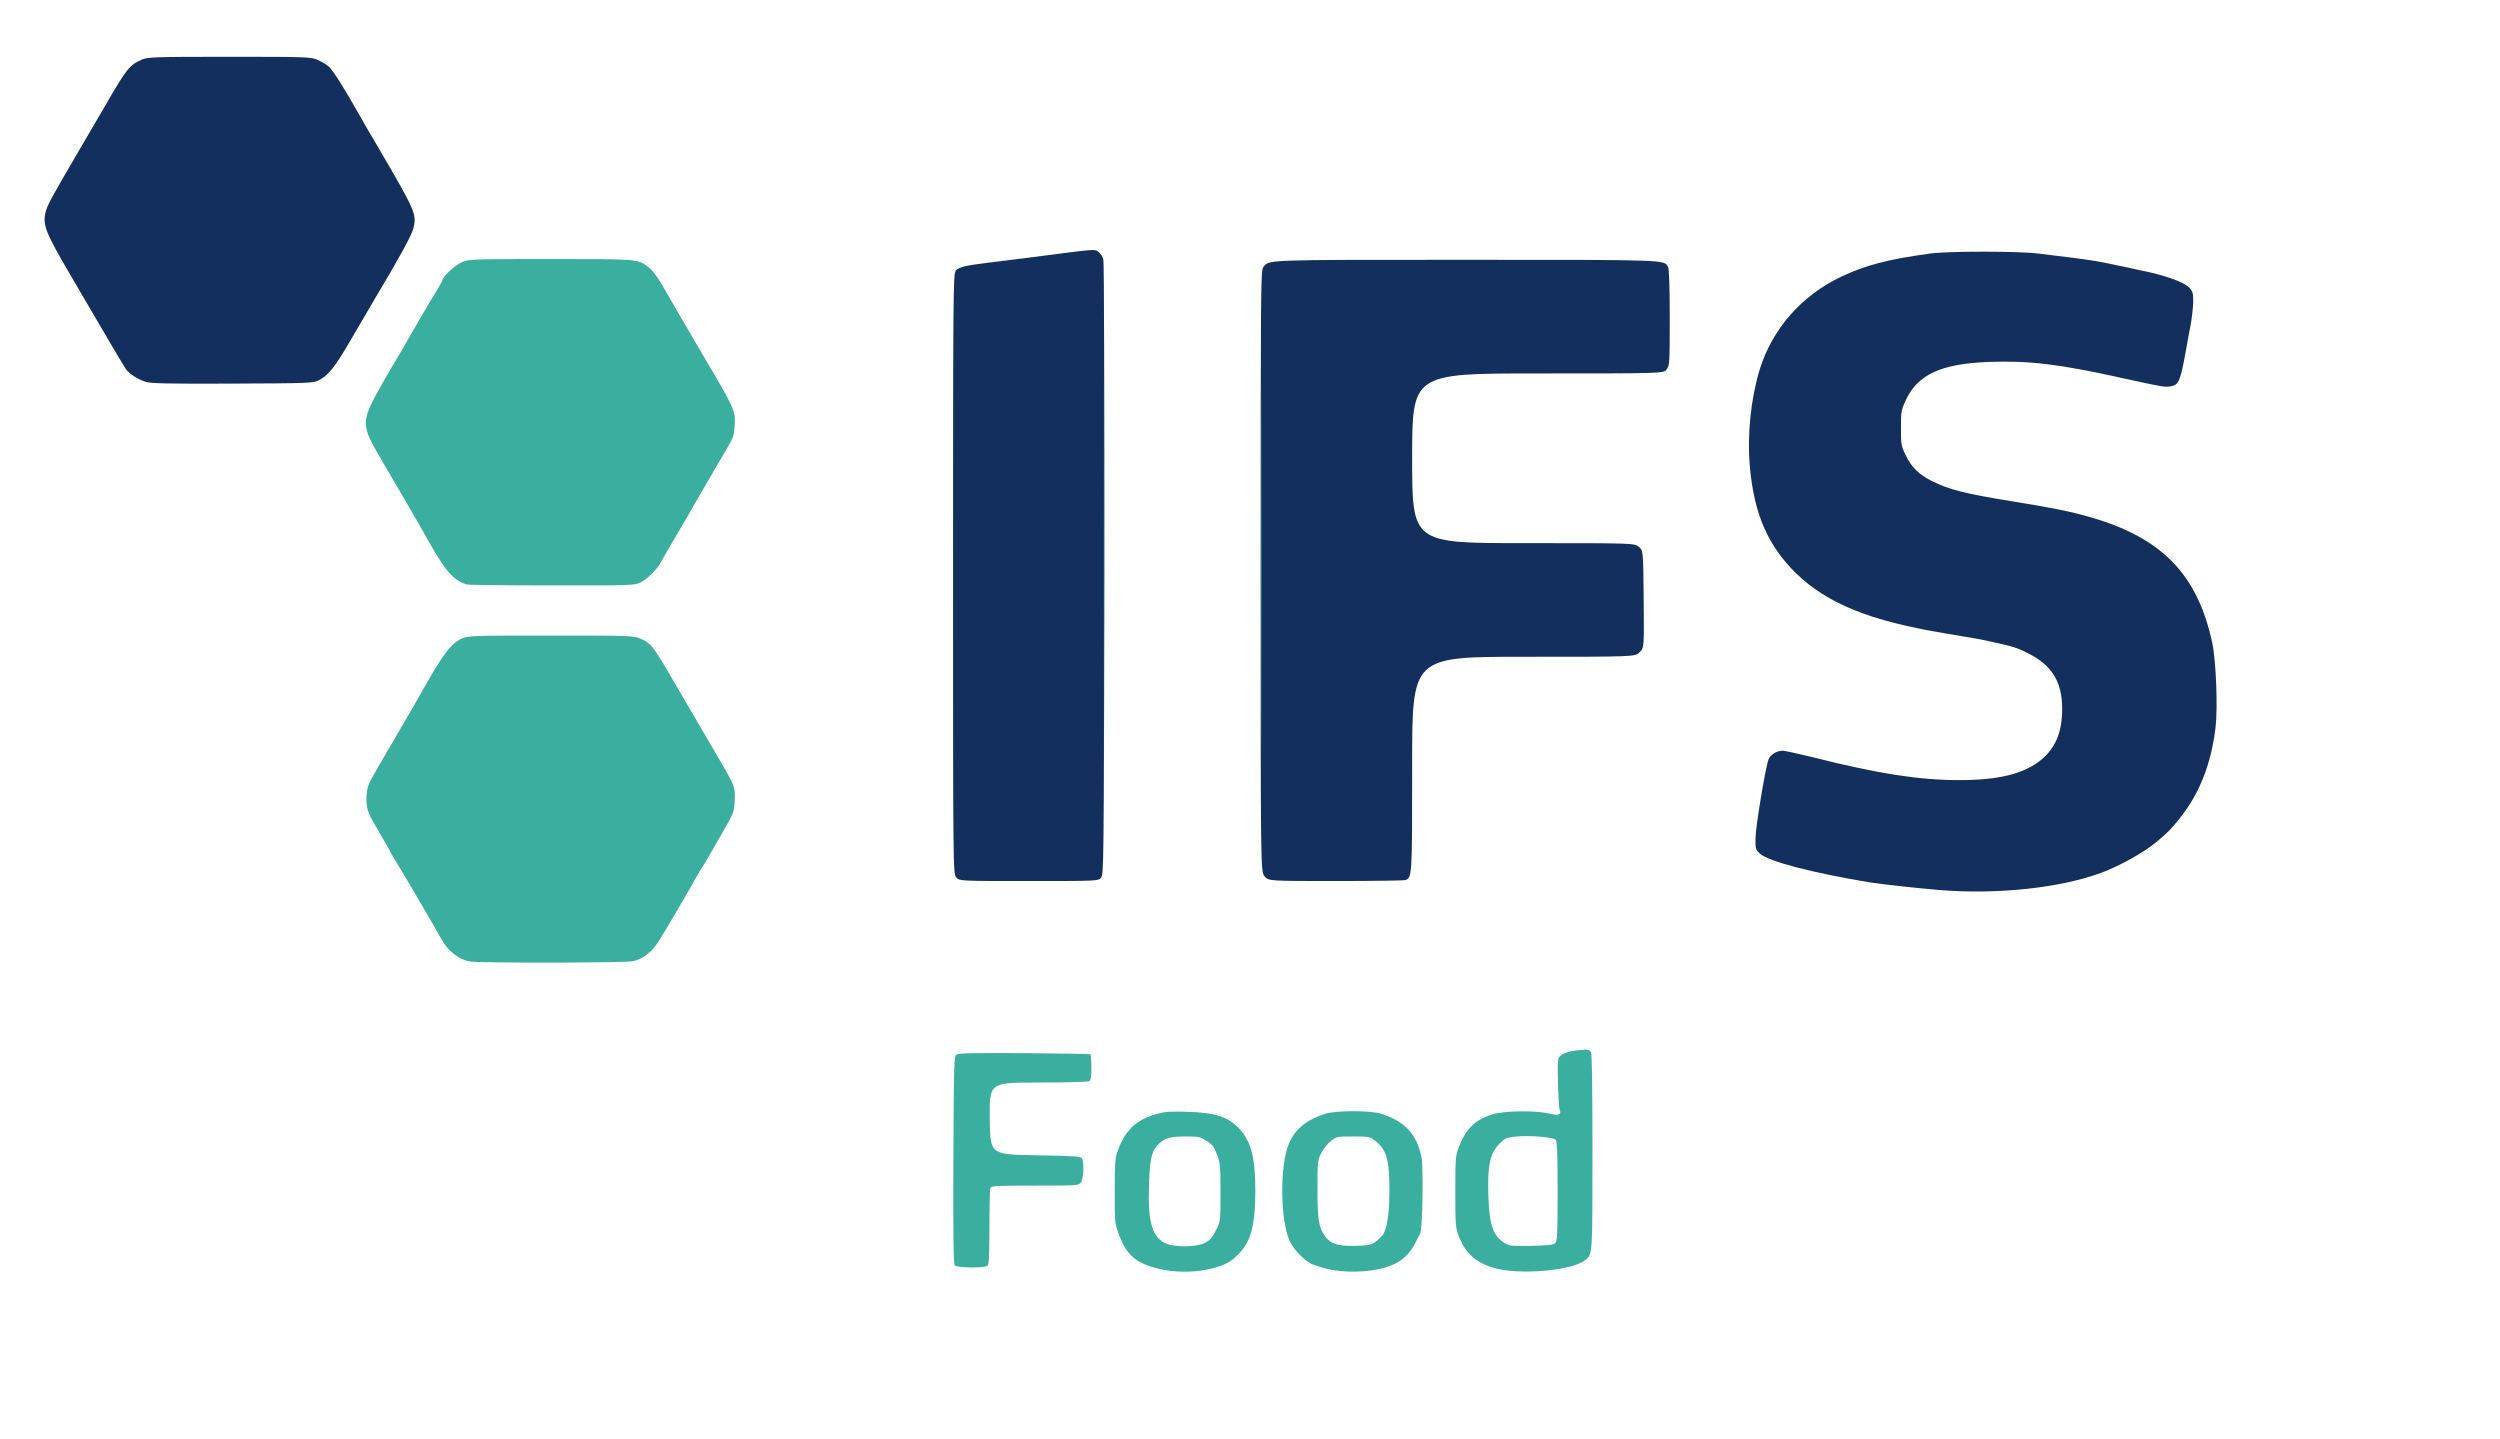 <svg xmlns='http://www.w3.org/2000/svg' width='66' height='38'><g><g fill='#132f5e' transform='matrix(0.004,0,0,0.004,-1.679,-0.221)' id='l2qbdMdarpVr755vOJ0uKsn'><g id='g1843'><path d='m13215,5929c-165,-14 -386,-39 -455,-50c-378,-63 -667,-138 -724,-189c-29,-27 -31,-32 -30,-102c0,-73 66,-468 86,-521c12,-31 54,-57 93,-57c14,0 106,20 203,44c428,108 699,150 962,150c260,0 426,-41 539,-132c97,-79 141,-184 141,-339c0,-177 -67,-287 -225,-366c-70,-36 -92,-43 -240,-76c-77,-17 -105,-22 -310,-56c-490,-81 -773,-195 -979,-394c-187,-182 -279,-391 -307,-704c-19,-209 6,-451 65,-644c83,-267 276,-487 536,-611c160,-76 308,-115 585,-153c118,-17 588,-17 720,0c55,7 154,19 220,27c131,17 170,23 320,55c55,12 118,25 140,30c150,30 279,76 312,111c25,26 28,36 28,96c-1,37 -9,108 -18,157c-10,50 -22,115 -27,145c-39,220 -49,245 -103,255c-37,7 -50,5 -332,-57c-399,-89 -608,-114 -870,-104c-315,12 -469,83 -548,254c-29,63 -31,75 -31,182c0,109 1,118 32,181c37,77 87,126 170,168c115,58 219,84 537,136c250,40 381,66 505,102c477,136 712,377 810,828c26,121 38,433 22,565c-30,241 -106,434 -236,596c-59,74 -79,94 -157,159c-78,65 -235,153 -354,198c-272,103 -697,148 -1080,116z' id='p1C3jmcMrq'/><path d='m6732,5847c-22,-23 -22,-23 -22,-2004c0,-1872 1,-1982 18,-2002c18,-22 66,-34 206,-51c45,-5 171,-21 281,-35c447,-58 427,-57 455,-37c13,10 28,32 32,50c5,17 7,937 6,2045c-3,1965 -3,2015 -22,2036c-19,21 -24,21 -476,21c-457,0 -457,0 -478,-23z' id='pTH2UXf92'/><path d='m8766,5839c-26,-31 -26,-31 -26,-2013c0,-1816 1,-1983 16,-2005c38,-53 -14,-51 1339,-51c1345,0 1308,-1 1334,48c7,14 11,129 11,335c0,303 -1,315 -21,341c-20,26 -20,26 -850,26c-829,0 -829,0 -829,560c0,560 0,560 733,560c732,0 732,0 762,24c30,24 30,24 33,345c3,322 3,322 -27,351c-29,30 -29,30 -765,30c-736,0 -736,0 -736,705c0,748 0,751 -45,769c-9,3 -216,6 -460,6c-443,0 -443,0 -469,-31z' id='p8svlX3SF'/><path d='m1383,2576c-56,-18 -108,-52 -132,-84c-10,-15 -63,-103 -118,-197c-55,-93 -166,-283 -247,-422c-165,-281 -185,-333 -166,-415c13,-50 27,-78 232,-428c66,-113 137,-234 158,-270c146,-253 163,-274 245,-311c37,-17 79,-19 577,-19c520,0 538,1 585,21c26,11 61,32 76,47c26,24 105,150 182,287c15,28 80,140 145,250c244,417 252,436 227,531c-11,44 -97,200 -252,459c-23,39 -91,155 -151,258c-112,194 -157,251 -222,283c-34,18 -73,19 -567,21c-416,2 -539,-1 -572,-11z' id='pHllszHhV'/></g></g><g fill='#3baf9f' transform='matrix(0.004,0,0,0.004,-1.679,-0.221)' id='l5c5XR4oQ4Tn3E8QdycTOki'><g id='g1854'><path d='m8067,8429c-154,-37 -217,-94 -268,-241c-21,-58 -23,-81 -22,-273c0,-189 2,-216 22,-270c46,-129 122,-200 252,-237c57,-16 92,-18 201,-15c193,5 280,35 354,119c72,82 99,190 99,398c0,233 -29,342 -115,427c-52,52 -104,77 -202,97c-102,21 -225,19 -321,-5zm308,-172c30,-16 48,-37 70,-82c30,-59 30,-59 30,-250c0,-174 -2,-195 -23,-250c-19,-50 -30,-65 -69,-90c-43,-27 -53,-29 -142,-29c-104,0 -139,11 -185,61c-36,39 -48,98 -53,263c-8,235 20,335 104,379c57,30 213,29 268,-2z' id='pwejmb5oD'/><path d='m9180,8430c-41,-10 -89,-25 -107,-34c-51,-27 -119,-99 -142,-151c-63,-142 -65,-505 -3,-645c41,-94 116,-155 238,-194c71,-22 299,-23 369,0c157,50 233,132 266,284c14,68 8,477 -8,505c-6,11 -21,40 -33,65c-29,59 -74,106 -131,135c-107,54 -306,69 -449,35zm323,-183c20,-15 42,-37 48,-49c26,-49 38,-138 39,-283c0,-209 -19,-272 -96,-332c-35,-26 -42,-27 -145,-27c-106,0 -110,1 -146,30c-21,17 -49,52 -63,80c-24,47 -25,56 -25,239c0,200 8,250 50,309c36,51 86,67 201,64c93,-3 104,-5 137,-31z' id='podErQwFm'/><path d='m10315,8432c-138,-29 -221,-96 -266,-215c-23,-59 -24,-74 -24,-297c0,-221 1,-238 23,-294c47,-122 109,-182 225,-217c77,-23 281,-26 372,-4c62,15 82,8 69,-25c-9,-21 -18,-304 -10,-333c8,-32 55,-53 138,-61c60,-6 68,-4 78,13c7,13 10,233 10,661c0,680 1,671 -46,711c-77,65 -390,98 -569,61zm368,-171c15,-12 17,-49 17,-342c0,-269 -3,-330 -14,-342c-18,-17 -176,-30 -266,-20c-57,6 -68,10 -104,47c-62,62 -80,146 -73,341c6,194 31,267 105,313c34,21 47,22 178,20c102,-2 146,-7 157,-17z' id='pwzwYCLo8'/><path d='m6721,8406c-8,-10 -11,-195 -9,-696c3,-632 4,-683 20,-694c14,-10 114,-12 449,-10c237,2 433,5 436,8c3,2 5,41 6,86c0,61 -3,84 -14,91c-8,5 -159,9 -337,9c-322,0 -322,0 -320,238c3,237 3,237 301,242c250,4 299,7 307,20c16,25 12,133 -6,158c-15,22 -17,22 -303,22c-254,0 -290,2 -295,16c-3,9 -6,125 -6,258c0,175 -3,245 -12,254c-18,18 -202,16 -217,-2z' id='pUKAel7lh'/><path d='m3519,6401c-74,-15 -145,-71 -185,-146c-19,-37 -266,-459 -306,-522c-21,-34 -38,-64 -38,-67c0,-2 -27,-49 -60,-105c-33,-55 -67,-117 -76,-138c-22,-53 -21,-149 3,-198c21,-45 30,-60 194,-340c64,-110 127,-218 139,-240c151,-270 203,-340 277,-375c41,-19 61,-20 587,-20c513,0 547,1 589,19c79,34 79,33 292,401c82,140 183,314 225,385c111,190 113,194 109,284c-4,75 -6,81 -73,197c-38,65 -80,139 -94,164c-14,25 -33,56 -42,70c-9,14 -30,48 -45,75c-48,88 -207,358 -248,423c-45,71 -103,116 -168,131c-50,12 -1022,13 -1080,2z' id='pMx5IoFM9'/><path d='m8745,3825c0,-1094 1,-1544 2,-998c2,545 2,1441 0,1990c-1,549 -2,103 -2,-992z' id='pBJHrVlu7'/><path d='m7705,3790c0,-1108 1,-1562 2,-1008c2,555 2,1461 0,2015c-1,555 -2,101 -2,-1007z' id='pSwopvNr8'/><path d='m3500,3913c-100,-34 -145,-90 -315,-398c-16,-27 -56,-97 -90,-155c-34,-58 -72,-123 -85,-145c-157,-268 -164,-283 -174,-345c-11,-75 19,-140 229,-492c6,-9 17,-29 26,-45c28,-51 171,-296 211,-360c21,-34 38,-65 38,-69c0,-19 66,-84 112,-110c53,-29 53,-29 598,-29c585,0 576,-1 648,52c32,24 72,80 126,178c31,54 137,237 221,380c233,395 230,389 223,499c-3,51 -11,75 -45,132c-22,38 -50,85 -61,104c-11,19 -50,87 -87,150c-38,63 -75,129 -84,145c-9,17 -55,95 -102,175c-48,80 -94,160 -103,179c-27,52 -95,120 -142,142c-41,18 -69,19 -586,18c-299,0 -550,-3 -558,-6z' id='p8qAgjLSt'/></g></g></g></svg>